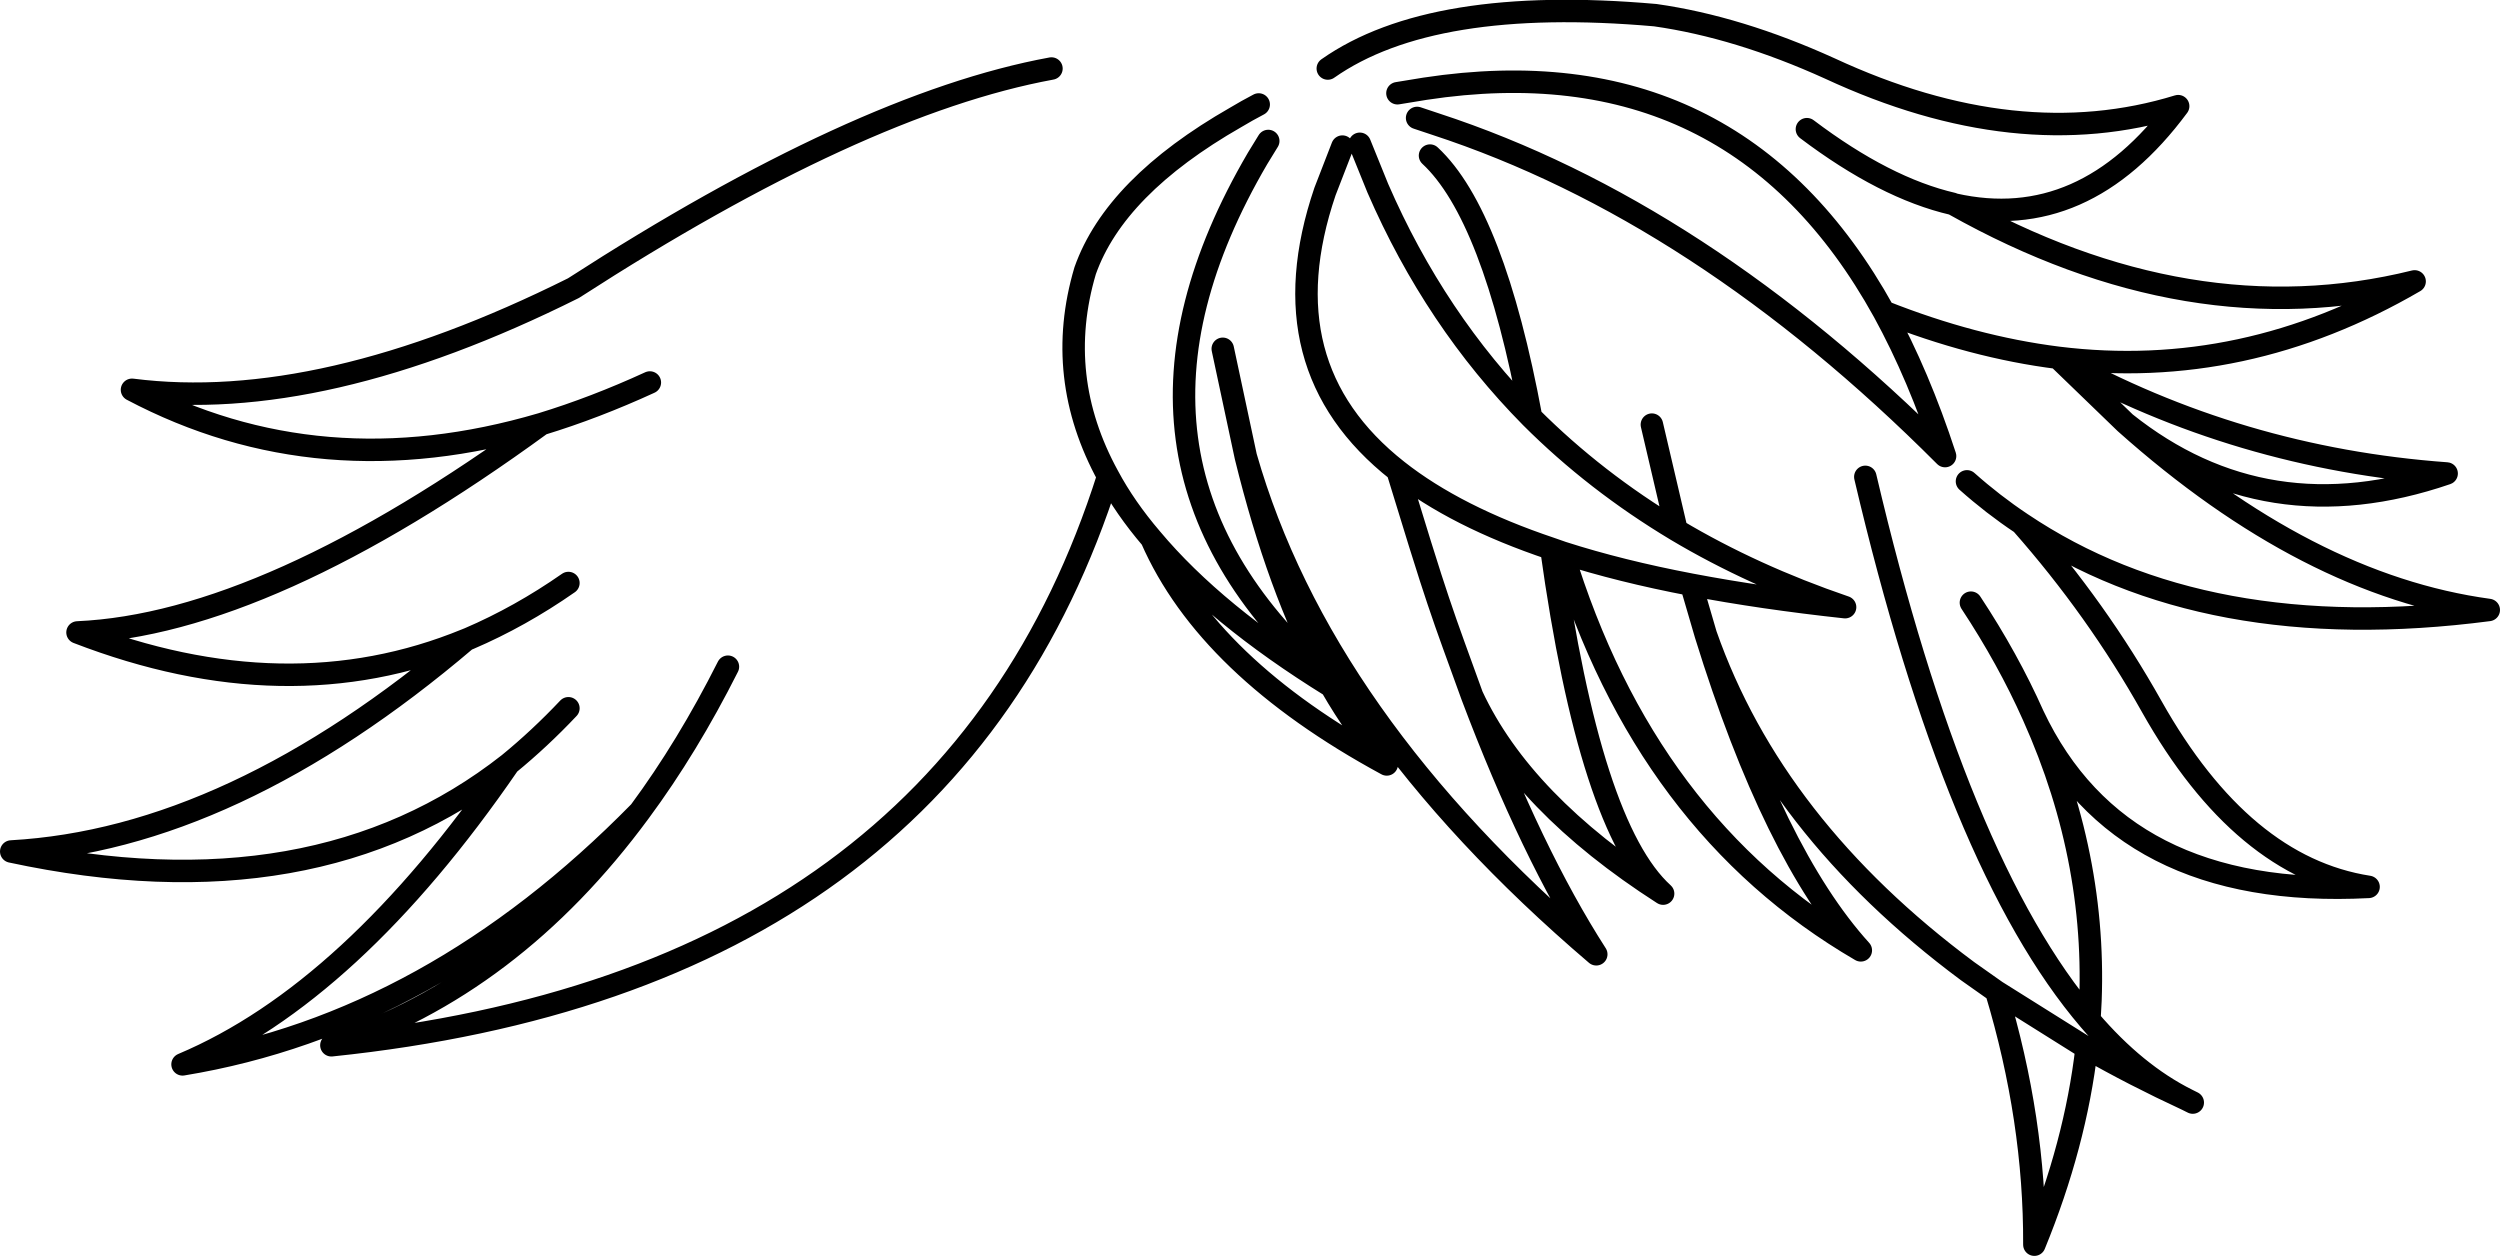 <?xml version="1.0" encoding="UTF-8" standalone="no"?>
<svg xmlns:xlink="http://www.w3.org/1999/xlink" height="111.8px" width="222.55px" xmlns="http://www.w3.org/2000/svg">
  <g transform="matrix(1.0, 0.0, 0.0, 1.0, 111.3, 55.9)">
    <path d="M6.9 -49.8 Q16.15 -56.3 36.05 -54.55 43.45 -53.5 51.6 -49.8 68.3 -42.05 82.6 -46.45 74.2 -35.1 62.65 -37.7 83.65 -25.9 103.65 -30.85 88.45 -22.0 71.9 -24.05 L72.0 -23.95 Q87.95 -15.1 106.5 -13.75 90.45 -8.25 77.9 -18.25 94.1 -3.8 110.25 -1.6 85.0 1.7 68.65 -9.3 75.4 -1.65 80.25 7.0 88.3 21.3 99.55 23.05 77.45 24.2 69.7 7.8 75.65 21.05 74.7 34.9 78.8 39.7 83.4 42.0 L83.9 42.25 M-2.45 -24.85 L-0.4 -15.25 Q6.3 8.15 30.8 29.05 25.05 20.1 19.75 6.05 L18.1 1.5 Q16.7 -2.35 15.4 -6.55 L15.1 -7.5 13.1 -14.0 Q1.35 -23.25 6.65 -38.85 L8.2 -42.85 M9.75 -43.1 L11.35 -39.15 Q16.45 -27.4 25.0 -18.75 21.65 -36.8 16.0 -42.05 M13.1 -47.6 L15.55 -48.0 Q43.1 -52.2 56.4 -28.15 64.35 -25.0 71.9 -24.05 M56.4 -28.15 Q59.5 -22.5 61.85 -15.3 40.05 -37.15 16.5 -44.85 L14.85 -45.4 M0.75 -46.6 Q-0.3 -46.05 -1.3 -45.45 -12.05 -39.3 -14.7 -31.8 -17.5 -22.35 -12.65 -13.5 -11.15 -10.7 -8.8 -7.95 -3.15 -1.2 7.2 5.2 L8.95 6.25 6.75 4.4 Q-15.0 -15.05 0.65 -41.8 L1.6 -43.35 M25.0 -18.75 Q30.7 -13.05 37.95 -8.7 L35.75 -18.1 M39.25 -3.85 Q32.95 -5.05 27.8 -6.7 35.2 17.55 54.35 28.7 46.6 20.15 40.55 0.6 L39.25 -3.85 Q45.55 -2.65 52.95 -1.85 44.75 -4.65 37.95 -8.7 M27.8 -6.7 L26.8 -7.05 Q30.25 17.75 36.75 23.65 24.2 15.6 19.75 6.05 M26.8 -7.05 Q18.3 -9.9 13.1 -14.0 M62.65 -37.7 L62.55 -37.75 Q56.5 -39.15 49.55 -44.4 M68.65 -9.3 Q66.1 -11.0 63.8 -13.05 M72.0 -23.95 L77.9 -18.25 M40.55 0.6 Q46.55 17.7 63.85 30.55 L66.4 32.35 74.45 37.4 Q78.65 39.8 83.4 42.0 M-8.8 -7.95 Q-3.8 3.5 12.15 12.15 9.5 9.2 7.2 5.2 M74.45 37.4 Q73.45 46.0 69.8 54.9 69.85 43.8 66.4 32.35 M74.7 34.9 Q62.85 21.05 54.75 -13.45 M64.15 -2.25 Q67.45 2.75 69.7 7.8 M-17.7 -49.8 Q-34.85 -46.65 -60.25 -30.25 -82.7 -19.05 -99.55 -21.2 -82.8 -12.35 -63.1 -18.15 -58.35 -19.6 -53.45 -21.85 M-60.7 7.15 Q-63.25 9.85 -66.0 12.1 -80.0 32.5 -95.05 38.85 -72.85 35.2 -54.35 16.35 -50.1 10.6 -46.5 3.45 M-63.1 -18.15 Q-87.5 -0.35 -104.4 0.4 -85.75 7.6 -69.8 1.05 L-69.55 0.95 Q-65.0 -1.0 -60.7 -4.0 M-12.65 -13.5 Q-26.9 31.45 -81.8 37.15 -65.75 31.85 -54.35 16.35 M-69.8 1.05 Q-90.65 18.8 -110.3 19.9 -83.3 25.7 -66.0 12.1 M6.75 4.4 Q2.5 -3.45 -0.4 -15.25" fill="none" stroke="#000000" stroke-linecap="round" stroke-linejoin="round" stroke-width="2.0"/>
  </g>
</svg>
